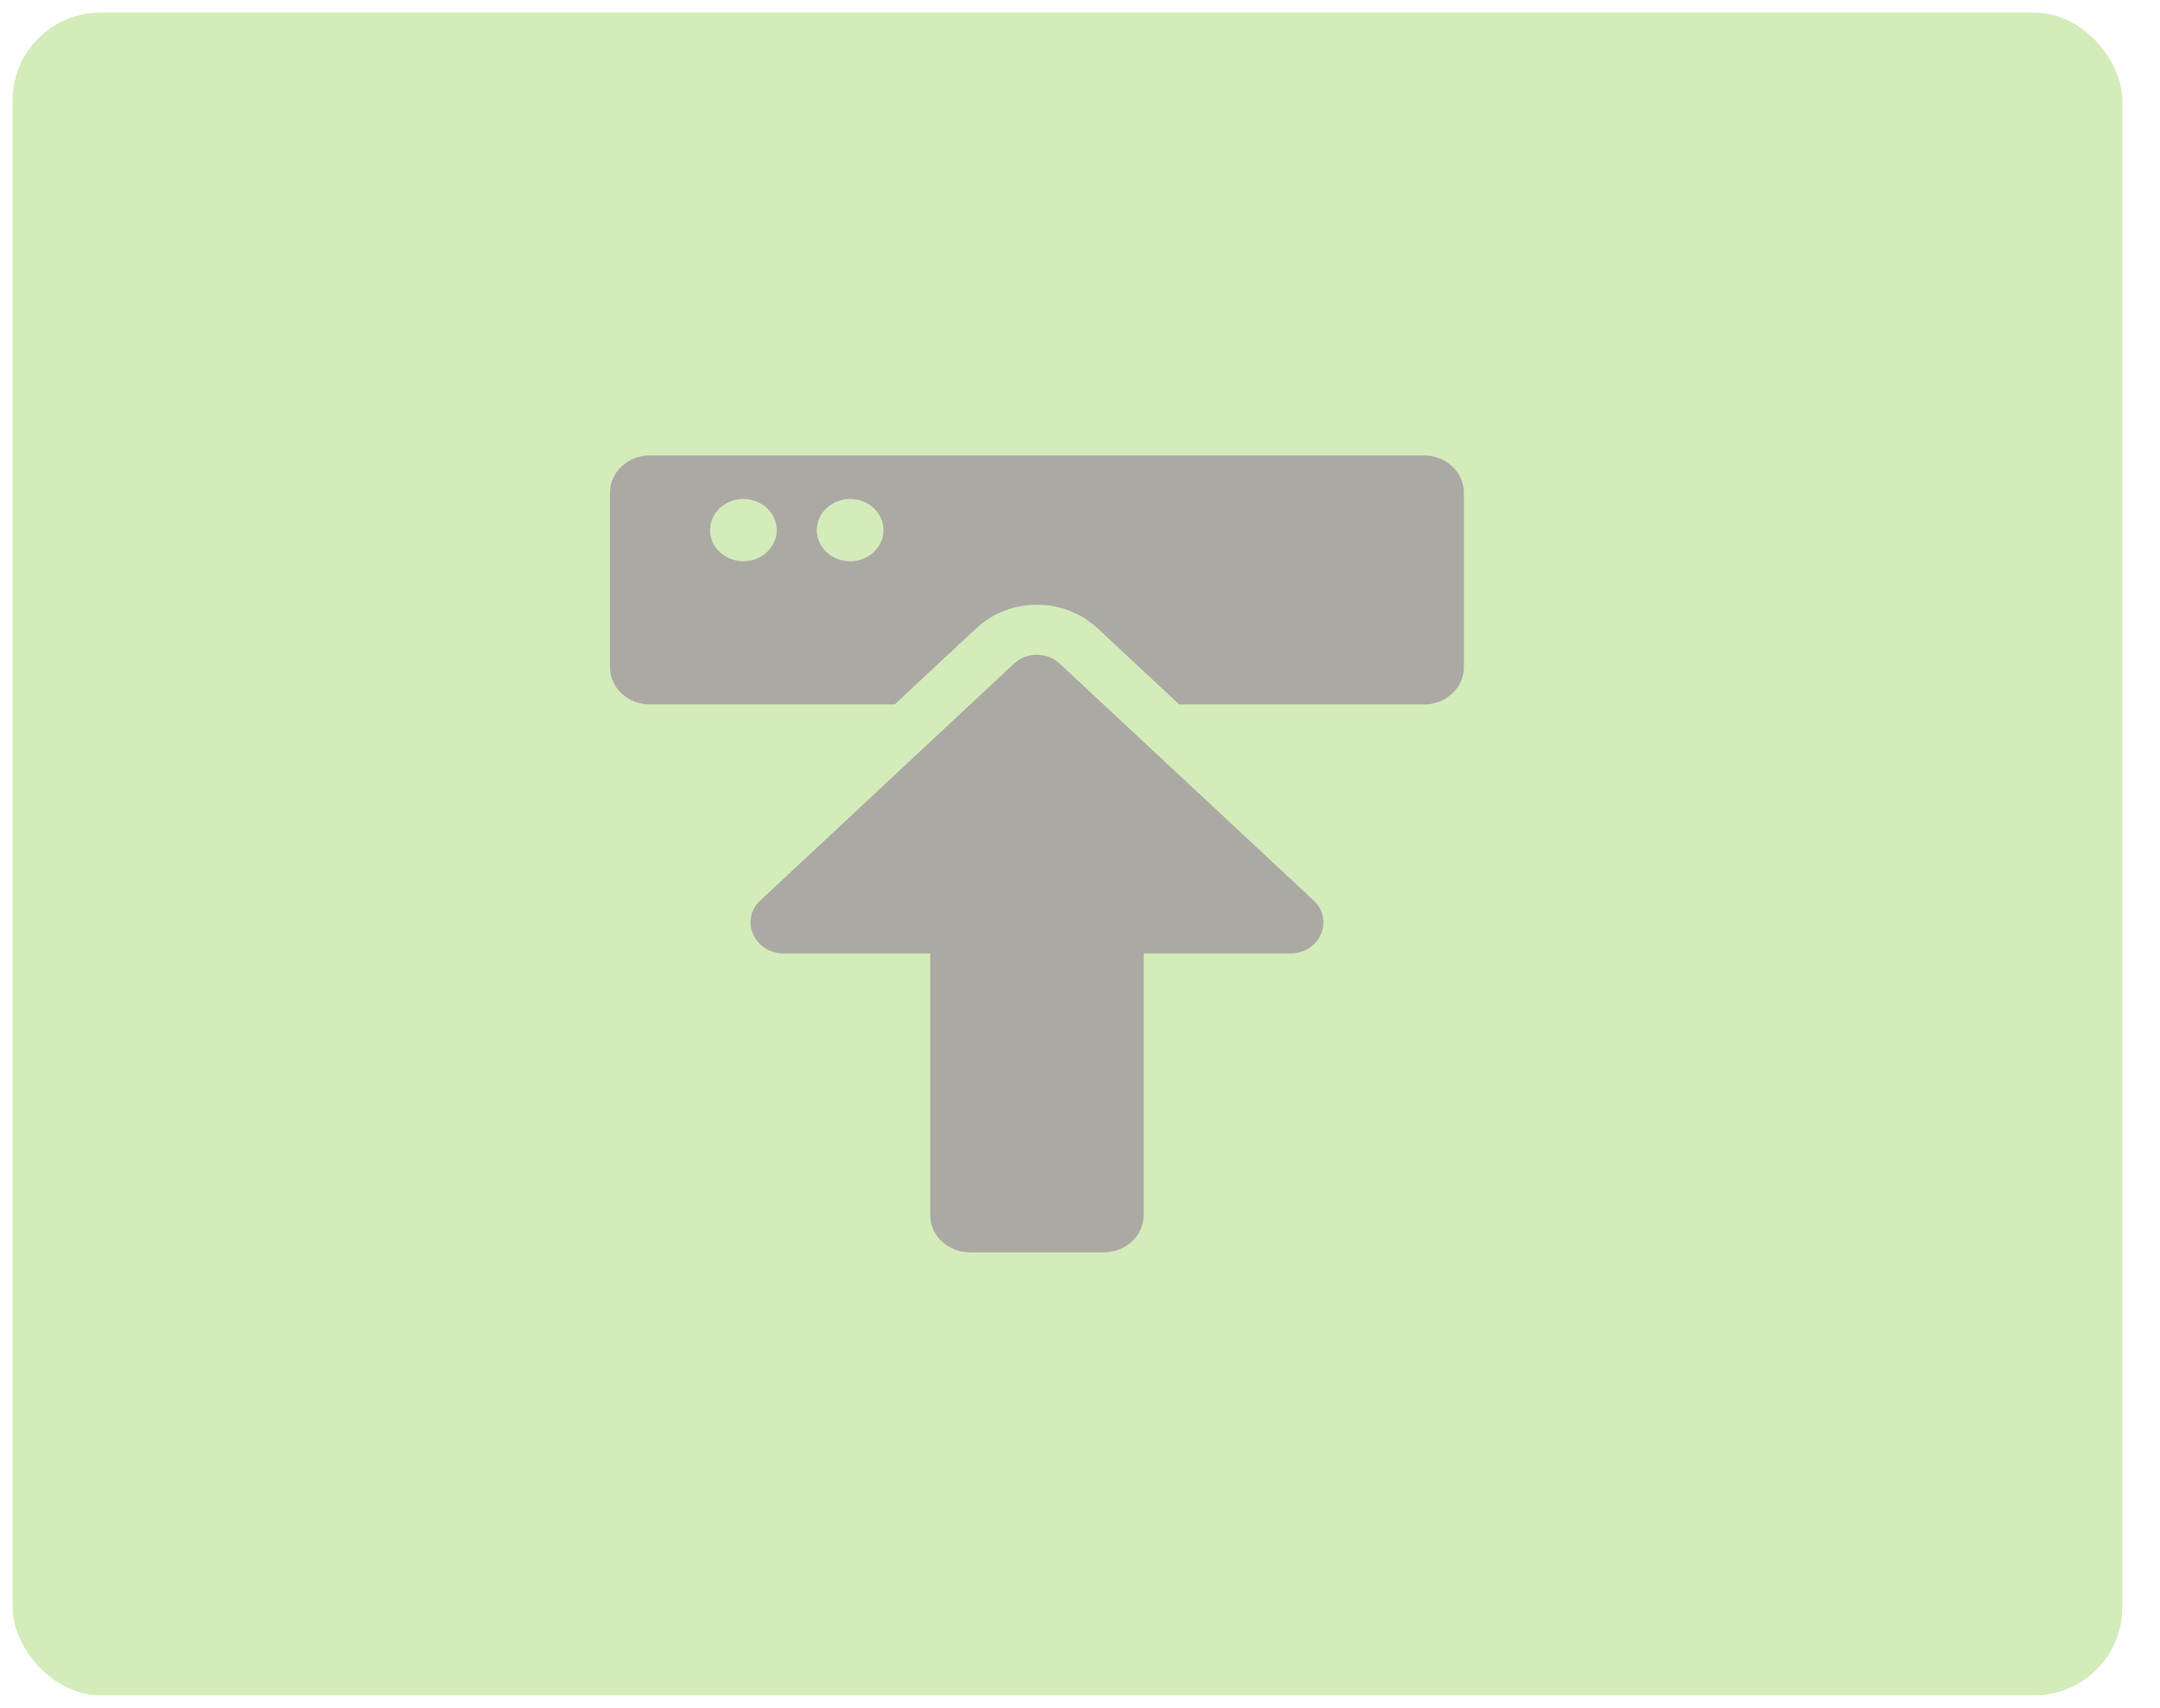 <svg xmlns="http://www.w3.org/2000/svg" width="43" height="34" viewBox="0 0 43 34" fill="none">
    <rect x="0.25" y="0.25" width="42" height="33.5" rx="1.75" fill="#D3ECBA" />
    <path d="M21.971 24.933L19.314 24.933C18.873 24.933 18.518 24.602 18.518 24.189L18.518 18.983L15.606 18.983C15.015 18.983 14.719 18.317 15.137 17.927L20.188 13.21C20.437 12.977 20.845 12.977 21.094 13.21L26.151 17.927C26.569 18.317 26.274 18.983 25.683 18.983L22.768 18.983L22.768 24.189C22.768 24.602 22.412 24.933 21.971 24.933ZM12.143 13.281L12.143 9.81C12.143 9.398 12.498 9.067 12.94 9.067L28.346 9.067C28.787 9.067 29.143 9.398 29.143 9.81L29.143 13.281C29.143 13.693 28.787 14.025 28.346 14.025L23.475 14.025L21.848 12.507C21.18 11.884 20.105 11.884 19.437 12.507L17.81 14.025L12.94 14.025C12.498 14.025 12.143 13.693 12.143 13.281ZM16.26 10.554C16.26 10.895 16.559 11.174 16.924 11.174C17.289 11.174 17.588 10.895 17.588 10.554C17.588 10.213 17.289 9.934 16.924 9.934C16.559 9.934 16.26 10.213 16.26 10.554ZM14.135 10.554C14.135 10.895 14.434 11.174 14.799 11.174C15.164 11.174 15.463 10.895 15.463 10.554C15.463 10.213 15.164 9.934 14.799 9.934C14.434 9.934 14.135 10.213 14.135 10.554Z" fill="#ACA9A5"/>
</svg>